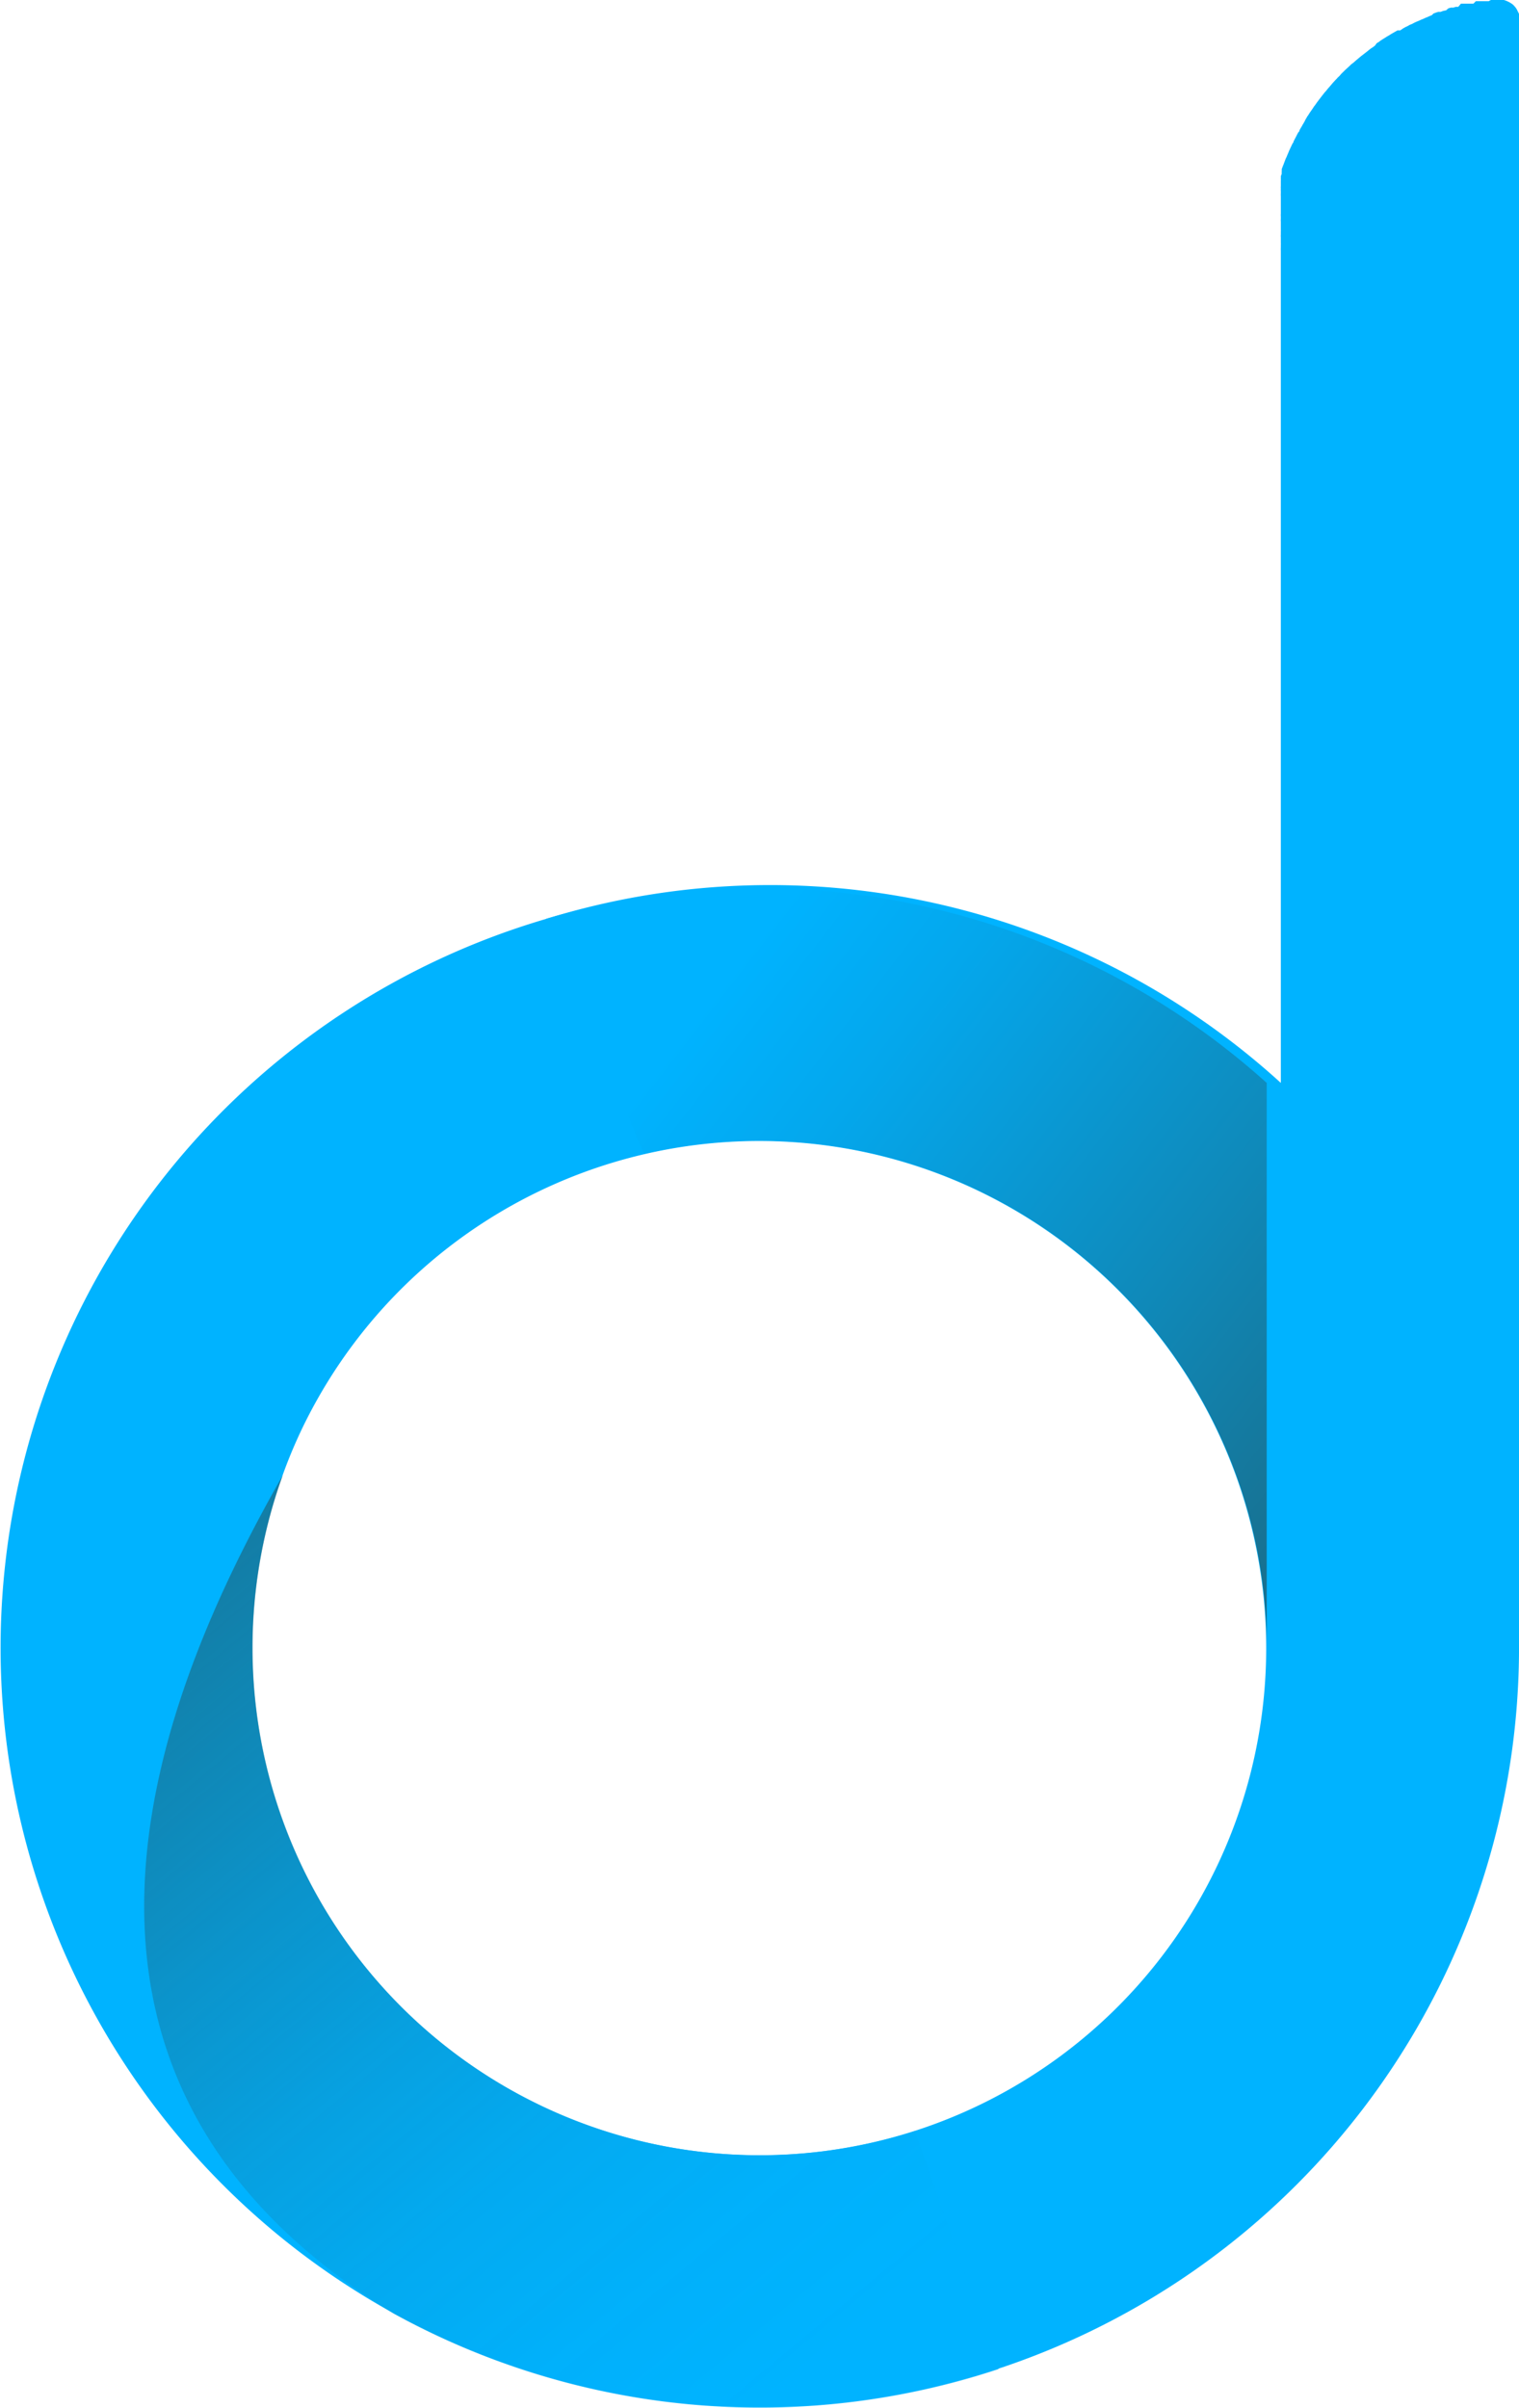 <svg xmlns="http://www.w3.org/2000/svg" xmlns:xlink="http://www.w3.org/1999/xlink" viewBox="0 0 100 158.46"><defs><style>.cls-1{fill:#00b3ff;}.cls-2{fill:#fcee21;}.cls-3{fill:url(#linear-gradient);}.cls-4{fill:url(#linear-gradient-2);}.cls-5{fill:none;}</style><linearGradient id="linear-gradient" x1="8.56" y1="106.62" x2="58.29" y2="166.28" gradientUnits="userSpaceOnUse"><stop offset="0" stop-color="#205969" stop-opacity="0.6"/><stop offset="0.12" stop-color="#186f8d" stop-opacity="0.65"/><stop offset="0.27" stop-color="#1087b6" stop-opacity="0.7"/><stop offset="0.42" stop-color="#099ad6" stop-opacity="0.75"/><stop offset="0.57" stop-color="#04a8ed" stop-opacity="0.78"/><stop offset="0.72" stop-color="#01b0fa" stop-opacity="0.79"/><stop offset="0.86" stop-color="#00b3ff" stop-opacity="0.8"/></linearGradient><linearGradient id="linear-gradient-2" x1="37.55" y1="47.78" x2="106.57" y2="101.16" gradientUnits="userSpaceOnUse"><stop offset="0.21" stop-color="#00b3ff"/><stop offset="0.34" stop-color="#04a7ec"/><stop offset="0.61" stop-color="#0f89b9"/><stop offset="1" stop-color="#205969"/></linearGradient></defs><title>d logo design</title><g id="Layer_2" data-name="Layer 2"><g id="Layer_1-2" data-name="Layer 1"><path class="cls-1" d="M100,1s0-.06,0-.09L99.9.71a1.09,1.09,0,0,0-.08-.15,1.13,1.13,0,0,0-.1-.13L99.61.31l-.14-.1L99.33.13,99.18.06,99,0,98.8,0h-.15l-.17,0h-.17l-.16,0L98,.08l-.17,0-.17,0-.17,0-.16,0-.17,0L97,.24l-.17,0-.16,0-.17,0-.16,0-.16,0L96,.45l-.16,0-.16.05-.16,0-.17.05L95.2.68,95,.72l-.16.06-.15,0-.16.05-.16.06L94.26,1l-.15.06L94,1.11l-.15.06-.15.07-.15.06-.15.07-.15.06-.15.07-.15.08-.15.06-.14.08-.15.07-.14.08L92.18,2,92,2l-.14.08-.14.08-.14.08-.14.09-.14.08-.14.09-.13.08-.14.09-.13.1a.67.67,0,0,0-.14.09L90.52,3l-.13.1-.14.09-.13.1-.12.1-.13.1-.13.1-.13.1-.12.1-.13.11-.12.1-.12.11L89,4.2a.63.63,0,0,0-.12.11l-.12.11-.12.11-.12.11a1.36,1.36,0,0,1-.12.12l-.11.11L88.18,5l-.12.11a.63.63,0,0,1-.11.12l-.11.12-.11.12-.11.13-.1.12-.11.12-.1.13-.11.12-.1.13a1.47,1.47,0,0,0-.1.13,1.47,1.47,0,0,0-.1.13,1.47,1.47,0,0,0-.1.13l-.1.13-.09.13a1.13,1.13,0,0,1-.1.13l-.09.14-.09.13-.1.14-.08.13a1.7,1.7,0,0,1-.1.14.64.64,0,0,1-.08.14L85.88,8l-.08.14a1,1,0,0,0-.08.14l-.09.15-.08.14s0,.09-.08.14l-.08.15L85.32,9l-.08.15a1.09,1.09,0,0,1-.08.15s0,.09-.07.14a1,1,0,0,1-.07.15,1,1,0,0,1-.07.15,1,1,0,0,1-.07.15l-.06.15-.07.16-.06.15a1,1,0,0,0-.07.15l-.06.16-.06.16-.06.15-.06.16a.88.88,0,0,1,0,.15,1.42,1.42,0,0,0,0,.16l-.06.16a.75.75,0,0,1,0,.16.75.75,0,0,1,0,.16l0,.16,0,.17a.75.75,0,0,0,0,.16,1,1,0,0,0,0,.16c0,.06,0,.11,0,.16a1,1,0,0,0,0,.17l0,.16c0,.06,0,.11,0,.17l0,.17,0,.16,0,.17,0,.17,0,.17a.88.88,0,0,0,0,.17l0,.17a.88.88,0,0,0,0,.17l0,.17c0,.05,0,.11,0,.17l0,.17a.88.88,0,0,1,0,.17c0,.06,0,.12,0,.18a.91.91,0,0,0,0,.17c0,.06,0,.11,0,.17v.18a1,1,0,0,1,0,.17v.18a1,1,0,0,0,0,.17V71.27A49.93,49.93,0,0,0,35.94,60.48h0a50,50,0,0,0-10,91.78,0,0,0,0,1,0,0A50,50,0,0,0,100,108.79V1A.29.29,0,0,0,100,1ZM60.23,140.24A33.39,33.39,0,0,1,18.61,97.08a32.47,32.47,0,0,1,2.29-5s0,0,0,0h0a33.38,33.38,0,1,1,39.3,48.17Z"/><path class="cls-2" d="M20.93,92.07h0Z"/><path class="cls-3" d="M65.74,155.92a50,50,0,0,1-39.82-3.65,0,0,0,0,0,0,0c-25.91-15.82-15.39-41-7.3-55.18a33.4,33.4,0,0,0,41.62,43.16C62,145.35,64,150.94,65.74,155.92Z"/><path class="cls-4" d="M83.39,108.46a33.42,33.42,0,0,0-41-32.52L35.93,60.48h0A49.93,49.93,0,0,1,83.39,71.27V58"/><line class="cls-5" x1="83.39" y1="71.27" x2="83.39" y2="108.46"/></g></g></svg>